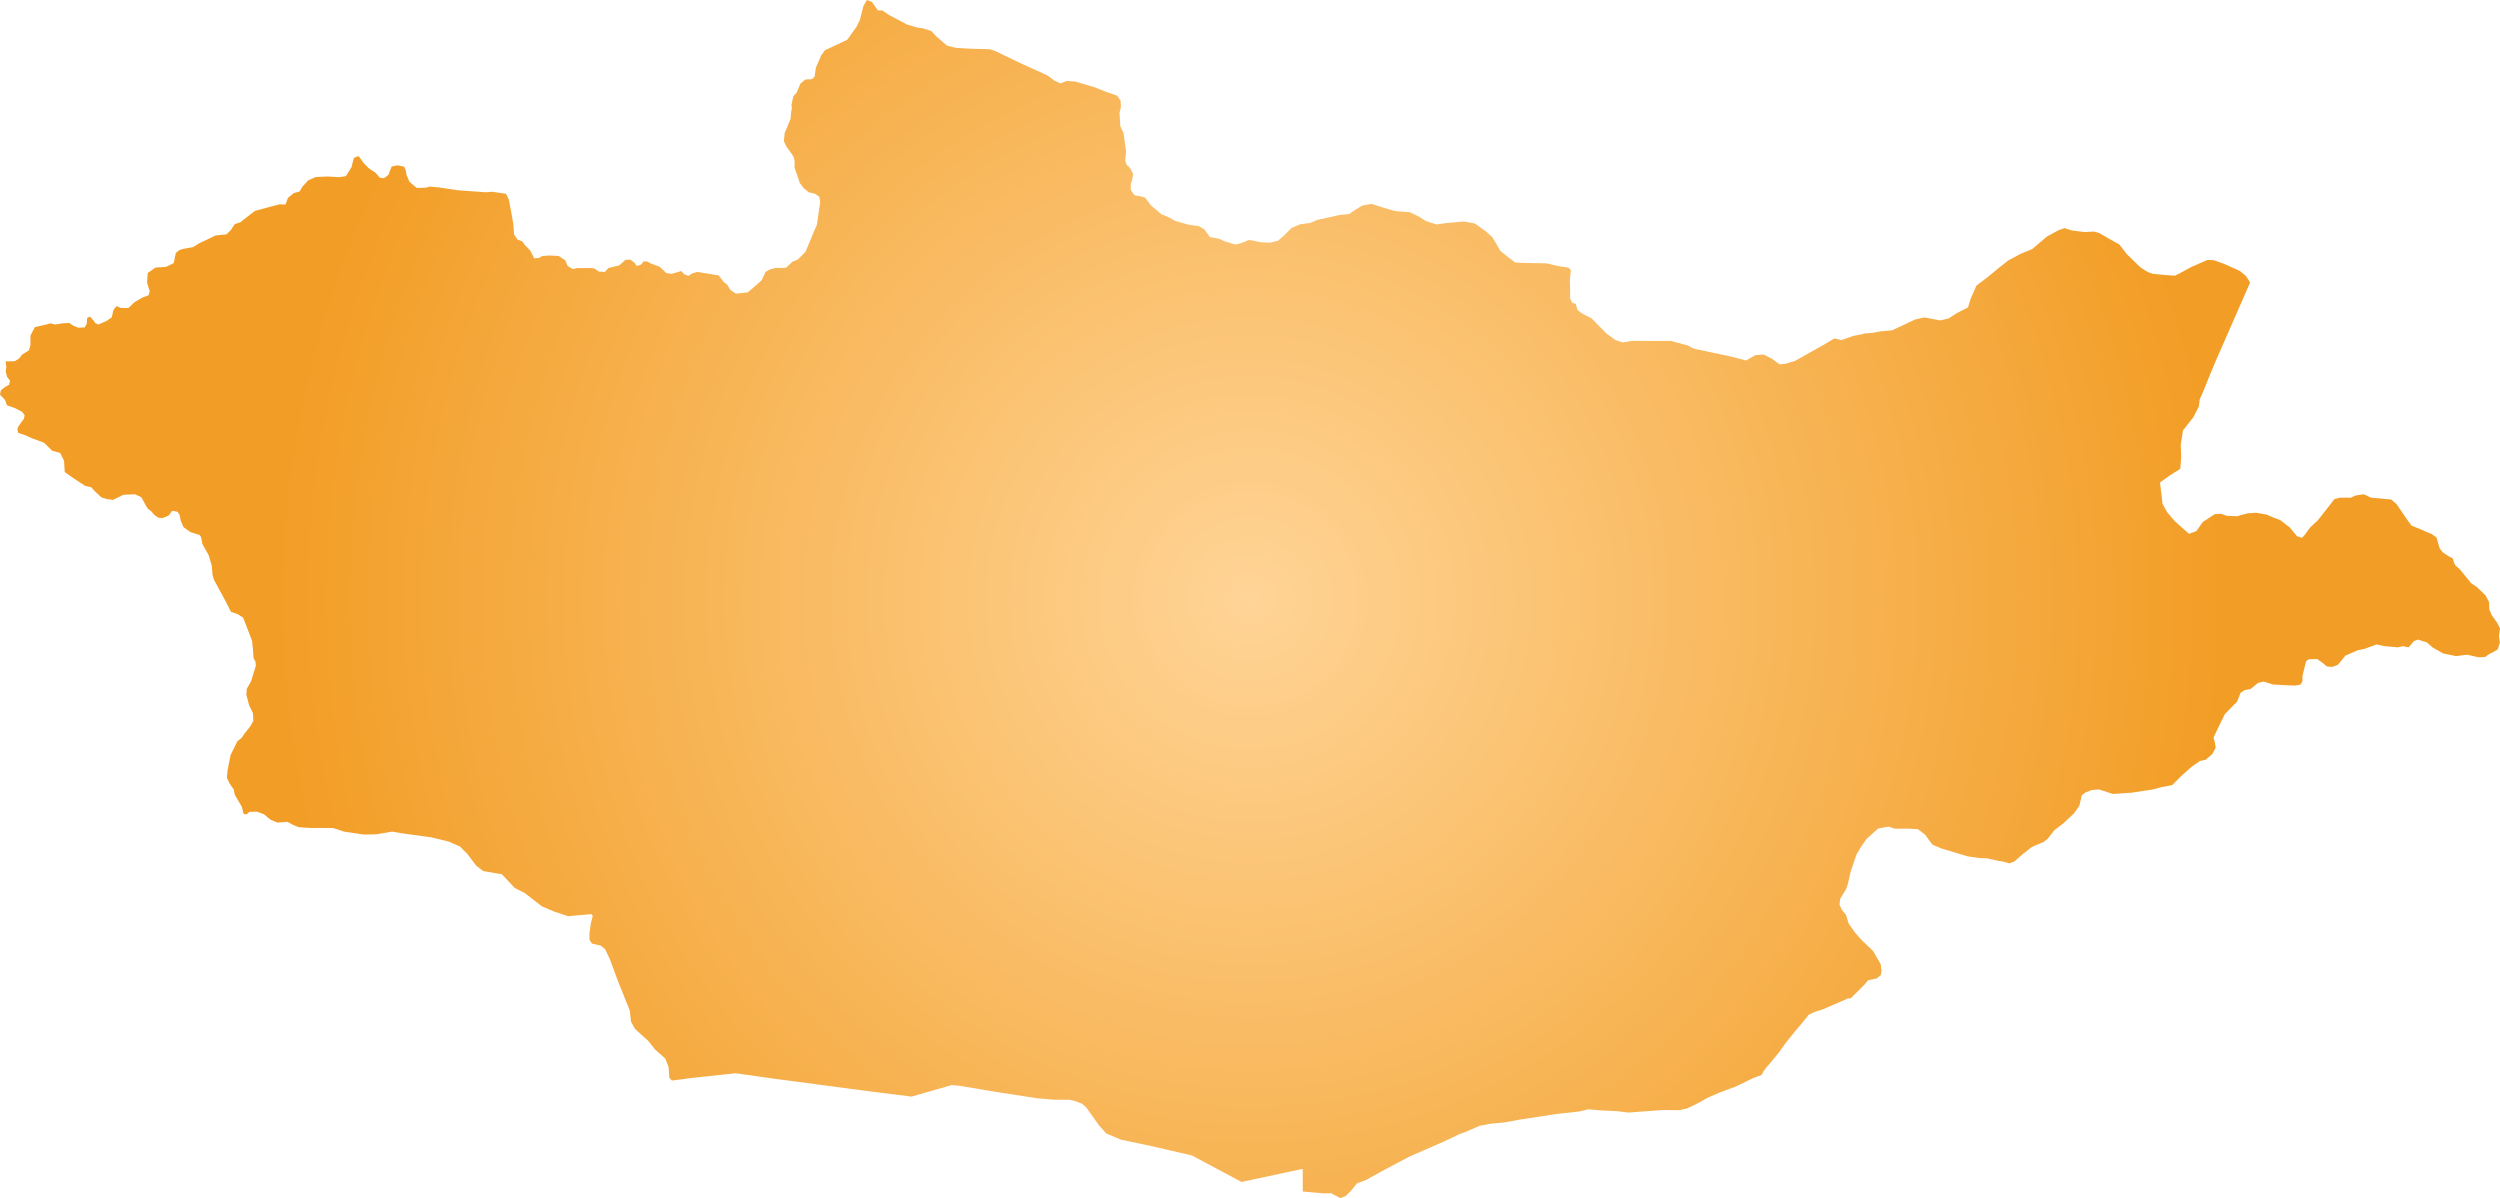 <svg xmlns="http://www.w3.org/2000/svg" xmlns:xlink="http://www.w3.org/1999/xlink" width="90.241" height="43.247" viewBox="0 0 90.241 43.247"><defs><radialGradient id="radial-gradient" cx="45.12" cy="21.623" r="35.38" gradientUnits="userSpaceOnUse"><stop offset="0" stop-color="#ffd496"/><stop offset="1" stop-color="#f29d25"/></radialGradient></defs><title>MN</title><g id="Layer_2" data-name="Layer 2"><g id="Layer_1-2" data-name="Layer 1"><path id="MN" d="M81.22,10.197l-.263.602-.526,1.202-.445,1.012-.236.568-.172.432-.179.409-.026.245-.201.394-.374.475-.081.514.015.461-.032.412-.41.261-.321.232.092.778.165.293.267.316.281.253.243.213.268-.102.227-.325.438-.286.243-.007.17.066.38.019.389-.104.305-.022.394.07.142.068.331.126.357.275.25.307.182.059.093-.098.2-.273.281-.263.341-.432.257-.332.202-.051.39.001.175-.08.295-.042.261.123.726.065.195.17.344.505.195.269.338.135.204.093.181.072.18.13.043.157.073.24.11.138.205.136.156.082.049.173.049.085.143.121.421.516.205.138.312.298.13.247.007.259.081.197.208.296.098.2-.039.271.034.24-.081.247-.335.183-.116.087-.242.008-.41-.092-.399.052-.477-.102-.374-.217-.2-.175-.319-.103-.15.054-.189.225-.208-.04-.192.04-.494-.046-.269-.057-.425.157-.241.049-.452.192-.271.333-.203.079-.198-.016-.141-.122-.206-.147-.306.008-.091.063-.038.135-.1.41.002.184-.067.119-.181.039-.317-.011-.497-.027-.336-.106-.202.045-.275.222-.196.036-.159.094-.129.327-.202.203-.244.252-.262.537-.144.307.046.165.032.2-.121.227-.246.211-.198.039-.296.203-.407.365-.304.306-.396.074-.281.078-.623.095-.154.024-.683.047-.506-.164-.266.025-.236.093-.12.101-.042.192-.042.177-.192.275-.387.364-.319.241-.245.312-.139.113-.28.119-.151.064-.351.277-.279.247-.184.069-.222-.065-.147-.021-.434-.095-.294-.012-.411-.061-.962-.289-.309-.135-.273-.368-.247-.187-.335-.02h-.503l-.225-.073-.378.069-.413.374-.195.278-.169.285-.207.607-.092.405-.07.228-.221.363-.024.203.076.176.159.198.095.311.232.33.228.257.429.414.122.217.145.248.031.242-.027.158-.154.121-.301.061-.145.167-.221.224-.262.258-.123.014-.148.069-.741.319-.282.089-.222.106-.263.324-.207.241-.256.32-.113.141-.227.319-.299.364-.166.195-.09.116-.082.153-.313.117-.258.125-.39.188-.559.206-.452.2-.287.164-.427.207-.29.066-.584-.008-.722.053-.526.04-.395-.05-.597-.029-.457-.04-.305.077-.719.081-.161.018-1.281.196-.566.104-.518.048-.381.076-.216.096-.32.136-.169.06-.567.268-1.262.552-.844.447-.139.076-.569.315-.329.123-.229.28-.183.177-.192.076-.342-.18-.242.01-.773-.066v-.818l-.542.115-.865.185-.802.171-.734-.392-.566-.303-.492-.261-.746-.173-.651-.151-1.174-.249-.516-.218-.261-.289-.466-.656-.151-.13-.227-.09-.235-.057-.51.003-.622-.051-.896-.138-.712-.111-1.214-.205-.288-.025-.635.182-.814.233L31.443,39.4l-.648-.085-1.313-.174-1.486-.197-1.44-.204-1.046.112-.583.063-.673.09-.093-.101-.027-.391-.121-.303-.368-.328-.247-.312-.471-.423-.148-.267-.05-.414-.434-1.081-.27-.735-.068-.149-.116-.24-.152-.125-.323-.077-.087-.13v-.255l.051-.353.066-.258-.047-.065-.843.073-.517-.171-.431-.186-.612-.476-.363-.184-.465-.494-.676-.117-.252-.194-.318-.424-.277-.273-.394-.172-.622-.153-1.062-.146-.36-.062-.586.098-.435.008-.705-.104-.402-.131-.496-.004-.323.002-.431-.03-.208-.086-.193-.105-.362.026-.253-.105-.236-.196-.247-.093-.27.006-.111.087-.104-.008-.067-.265-.253-.429-.038-.193-.155-.222-.091-.202.025-.279.109-.543.243-.492.158-.128.097-.146.204-.255.118-.204-.014-.28-.139-.292-.1-.377.018-.217.15-.258.176-.573-.015-.151-.069-.12-.018-.267L9.1,23.133l-.211-.549-.114-.292-.2-.126-.234-.076-.202-.396-.254-.468-.159-.294-.055-.18-.025-.327-.119-.397-.125-.218-.093-.168-.048-.241-.048-.088-.344-.107-.246-.18-.102-.242-.036-.196-.074-.114-.194-.036-.135.176-.221.088-.15-.016-.147-.106-.091-.111-.154-.125-.218-.397-.229-.105-.42.018-.374.184-.226-.029-.192-.062-.214-.198-.15-.164-.223-.053-.439-.289-.297-.208-.025-.409-.14-.282-.29-.08-.292-.29-.426-.156-.268-.121L.663,15.63l-.034-.11.014-.094.107-.157.112-.147.027-.136-.09-.12L.558,14.74l-.31-.113L.185,14.44,0,14.245l.032-.157.147-.115.148-.085.035-.148-.106-.136-.051-.206.025-.154-.031-.197.011.001.327-.011.15-.095L.8,12.801l.245-.157.052-.18.004-.357.16-.302.407-.09.156-.044.166.044.258-.043.249-.015.139.093.184.078.235-.009.08-.142.01-.199.101-.052.127.138.072.103.105.047.284-.123.198-.133.065-.274.115-.135.154.069.271-.002.223-.212.293-.169.21-.077.042-.143-.098-.316.027-.346.281-.196.376-.023.279-.135.077-.37.138-.106.139-.042.339-.058.244-.151.151-.069L7.784,8.5l.388-.039.166-.162.13-.204.218-.078.221-.177L9.2,7.615l.116-.032.48-.131.188-.048.113-.029.208.009.088-.239.211-.175.212-.059.103-.175.203-.223.275-.123.427-.019.414.025.249-.038.204-.33.039-.163.047-.167.166-.064.2.271.169.168.259.175.134.164.154.023.161-.123.114-.299.216-.046.238.048.063.147.02.144.109.256.262.223.335-.011.135-.04.326.031.321.048.35.053.102.008.375.027.545.039.241-.018.492.073.1.198.091.468.077.445.023.357.128.185.163.06.108.144.19.196.14.28.171-.019.119-.066.262-.021.334.019.233.154.087.204.189.113.153-.036.458-.001.158.012.158.112.227.019.125-.142.395-.097.228-.202.176-.002.133.098.102.132.151-.059.082-.109h.132l.129.071.331.123.24.23.185.023.24-.068.11-.031.105.114.155.061.117-.084.201-.06.769.125.177.23.137.108.11.187.201.134.424-.046.165-.137.343-.304.137-.297.173-.095.195-.049.183.001.191-.01.233-.218.188-.076.279-.277.052-.125.136-.324.084-.205.141-.328.076-.529.043-.281-.037-.203-.166-.106-.211-.05-.186-.155-.138-.181-.081-.253-.109-.297.006-.215-.031-.166-.093-.142-.179-.249-.087-.186.029-.296.211-.506.02-.236.026-.146L28.57,3.78l.066-.305.119-.128.136-.327.183-.151.23-.01.099-.089.048-.328.111-.253.074-.179.14-.196.807-.378.335-.471.119-.238.13-.512L31.292,0l.182.071.214.302.16.003.238.163.649.343.351.107.226.033.299.095.192.2.375.326.317.083.55.033.669.017.19.057.489.234.542.259.51.231.386.178.229.174.215.099.233-.085.299.019.702.208.444.174.371.129.124.178.012.237-.05.2.028.484.119.254.044.339.045.324-.032.319.057.169.116.1.113.222-.037.234-.05.136.008.219.134.18.199.035.174.047.216.283.385.326.23.09.265.146.505.144.343.042.202.117.198.279L44,8.615l.21.097.384.115.254-.066.223-.098.149.019.288.063.337.014.283-.067.226-.197.263-.266.316-.135.365-.048.25-.108.818-.18.33-.032.256-.173.227-.136.328-.059.443.143.424.119.513.039.341.164.241.155.38.123.422-.057.579-.049.383.071.4.282.246.225.277.482.29.232.252.19.32.013.797.015.437.1.364.054.087.1-.036.329.011.469-.005.215.08.162.124.029.068.229.18.135.323.163.544.553.325.236.255.08.335-.055.525.002.889.001.609.166.211.113.622.132.684.144.578.151.34-.195.299-.018.285.141.286.212.22-.023.331-.099,1.057-.592.371-.222.26.057.232-.078.177-.067.451-.092.275-.025.283-.053.408-.036.829-.389.336-.076.568.108.306-.071.305-.196.394-.203.103-.33.202-.454.436-.334.354-.293.361-.284.444-.238.418-.172.532-.453.424-.23.211-.075.251.083.469.061.34-.018.192.052.382.222.348.194.266.346.495.481.254.161.18.067.446.045.364.024.218-.11.367-.201.585-.256.23.007.377.136.562.251.225.188Z" fill="url(#radial-gradient)"/></g></g></svg>